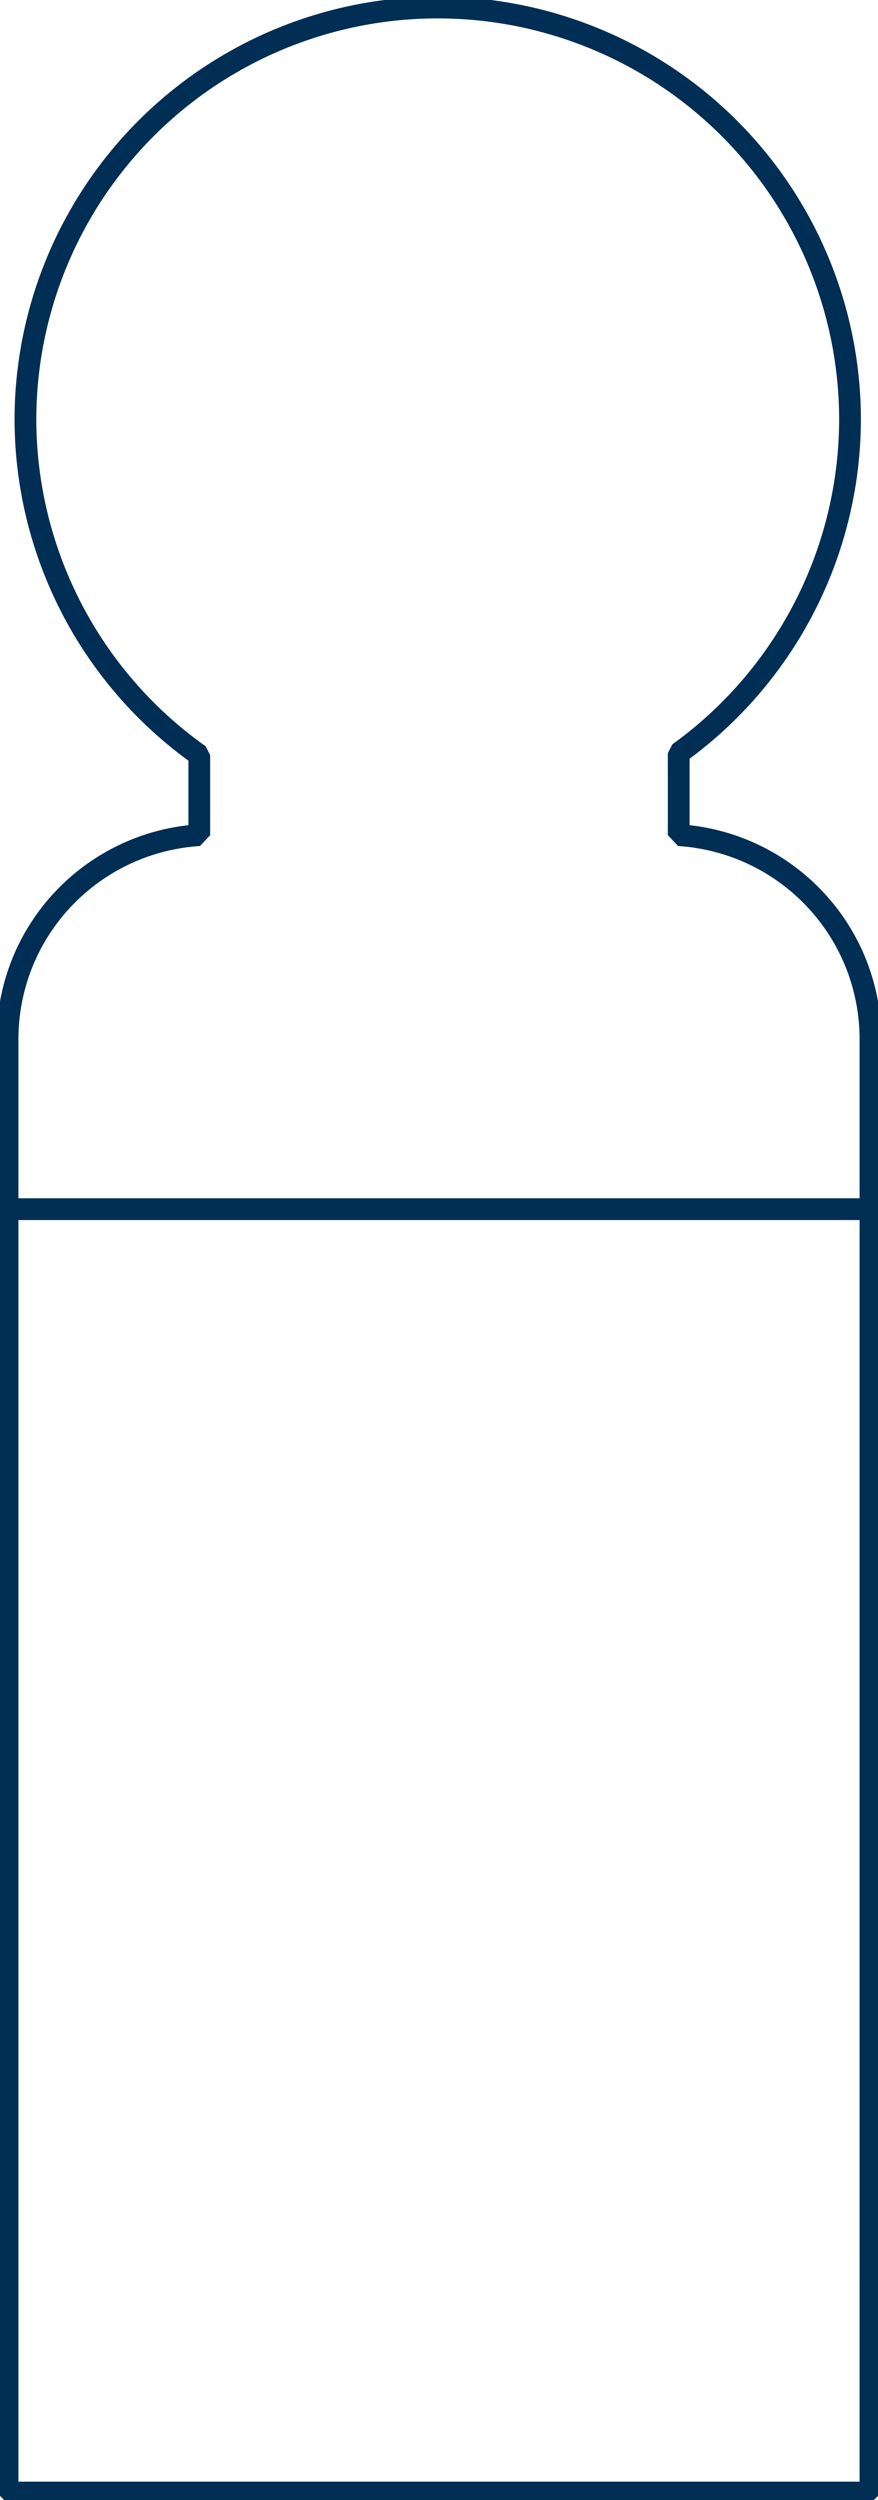 <?xml version="1.0" encoding="UTF-8" standalone="no"?>
<!-- Created with Inkscape (http://www.inkscape.org/) -->

<svg
   width="91.57mm"
   height="260.723mm"
   viewBox="0 0 91.57 260.723"
   version="1.1"
   id="svg1"
   inkscape:version="1.3.2 (091e20e, 2023-11-25, custom)"
   sodipodi:docname="wit.svg"
   xmlns:inkscape="http://www.inkscape.org/namespaces/inkscape"
   xmlns:sodipodi="http://sodipodi.sourceforge.net/DTD/sodipodi-0.dtd"
   xmlns="http://www.w3.org/2000/svg"
   xmlns:svg="http://www.w3.org/2000/svg">
  <sodipodi:namedview
     id="namedview1"
     pagecolor="#ffffff"
     bordercolor="#000000"
     borderopacity="0.25"
     inkscape:showpageshadow="2"
     inkscape:pageopacity="0.0"
     inkscape:pagecheckerboard="0"
     inkscape:deskcolor="#d1d1d1"
     inkscape:document-units="mm"
     inkscape:zoom="0.70710678"
     inkscape:cx="197.9899"
     inkscape:cy="468.8118"
     inkscape:window-width="1920"
     inkscape:window-height="991"
     inkscape:window-x="-9"
     inkscape:window-y="-9"
     inkscape:window-maximized="1"
     inkscape:current-layer="layer1" />
  <defs
     id="defs1" />
  <g
     inkscape:label="Laag 1"
     inkscape:groupmode="layer"
     id="layer1"
     transform="translate(-56.215,-18.329)">
    <path
       id="path3"
       style="font-variation-settings:'wght' 500;fill:none;fill-opacity:1;stroke:#002e54;stroke-width:2.269;stroke-linecap:square;stroke-linejoin:bevel;stroke-dasharray:none;stroke-opacity:1"
       d="M 57.889,144.432 H 146.411 M 101.867,19.114 a 43,43 0 0 0 -43,43 43,43 0 0 0 18.133,34.962 v 8.349 c -11.195,0.723 -20,9.951 -20,21.335 v 13.519 113.67 24.318 h 90 v -24.308 c 0,-0.003 5.2e-4,-0.007 5.2e-4,-0.01 V 126.76 c 0,-11.384 -8.805,-20.613 -20,-21.335 V 96.876 A 43,43 0 0 0 144.867,62.114 43,43 0 0 0 101.867,19.114 Z" />
  </g>
</svg>
